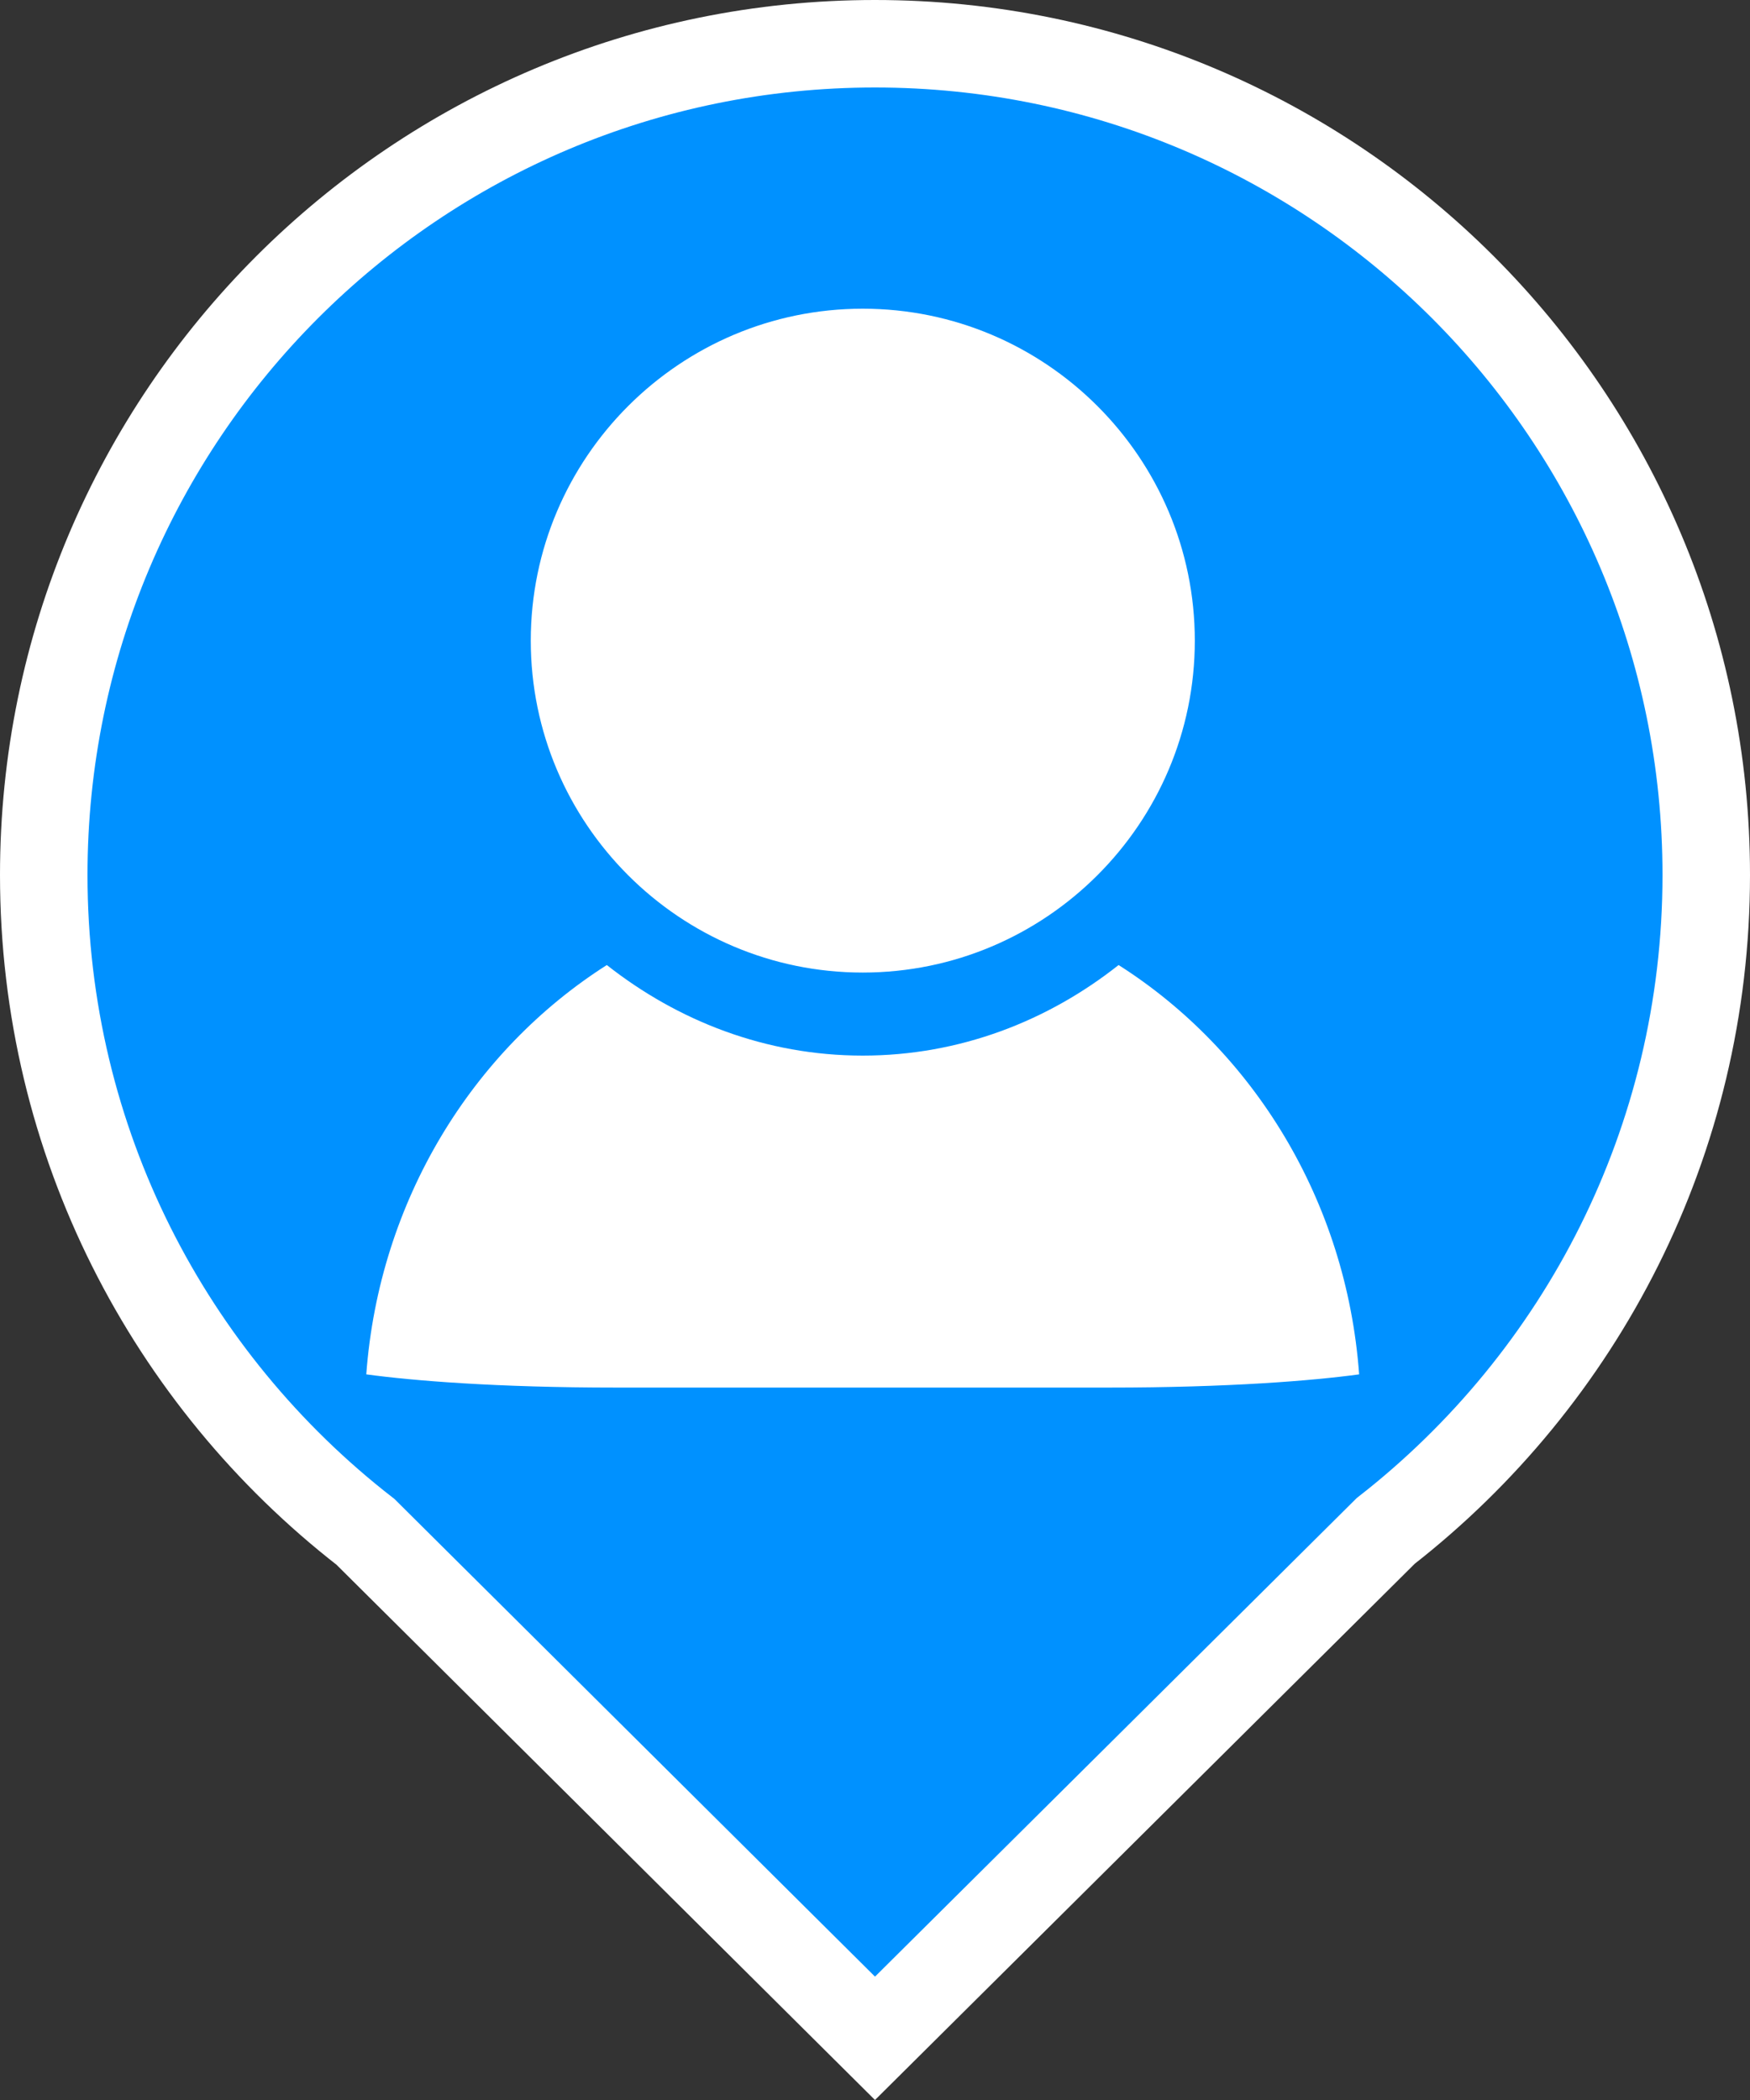 <?xml version="1.0" encoding="UTF-8"?>
<svg width="20px" height="24px" viewBox="0 0 20 24" version="1.1" xmlns="http://www.w3.org/2000/svg" xmlns:xlink="http://www.w3.org/1999/xlink">
    <rect x="0" y="0" width="20" height="24" fill="#333333" stroke="none"/>
    <title>联系人mini备份</title>
    <g id="页面-1" stroke="none" stroke-width="1" fill="none" fill-rule="evenodd">
        <g id="落点切图整合" transform="translate(-741, -227)" fill-rule="nonzero">
            <g id="联系人mini备份" transform="translate(741, 227)">
                <path d="M10,0.5 C12.623,0.5 14.998,1.563 16.718,3.282 C18.437,5.002 19.5,7.377 19.5,10 C19.5,13.046 18.066,15.757 15.837,17.496 L15.837,17.496 L10,23.295 L4.177,17.507 C1.94,15.769 0.5,13.053 0.5,10 C0.5,7.377 1.563,5.002 3.282,3.282 C5.002,1.563 7.377,0.5 10,0.5 Z" id="形状结合" stroke="#FFFFFF" fill="#0091FF"></path>
                <path d="M12.784,11.029 C14.32,12.005 15.388,13.719 15.533,15.707 C14.996,15.78 14.039,15.858 12.675,15.858 L12.675,15.858 L7.043,15.858 C5.679,15.858 4.723,15.78 4.186,15.707 C4.333,13.72 5.401,12.005 6.935,11.029 C7.745,11.667 8.751,12.064 9.86,12.064 C10.969,12.064 11.976,11.668 12.784,11.029 Z M9.86,3.528 C11.952,3.528 13.655,5.23 13.655,7.322 C13.655,9.413 11.952,11.115 9.86,11.115 C7.768,11.115 6.066,9.413 6.066,7.322 C6.066,5.23 7.769,3.528 9.86,3.528 Z" id="形状结合备份-2" fill="#FFFFFF"></path>
            </g>
        </g>
    </g>
</svg>